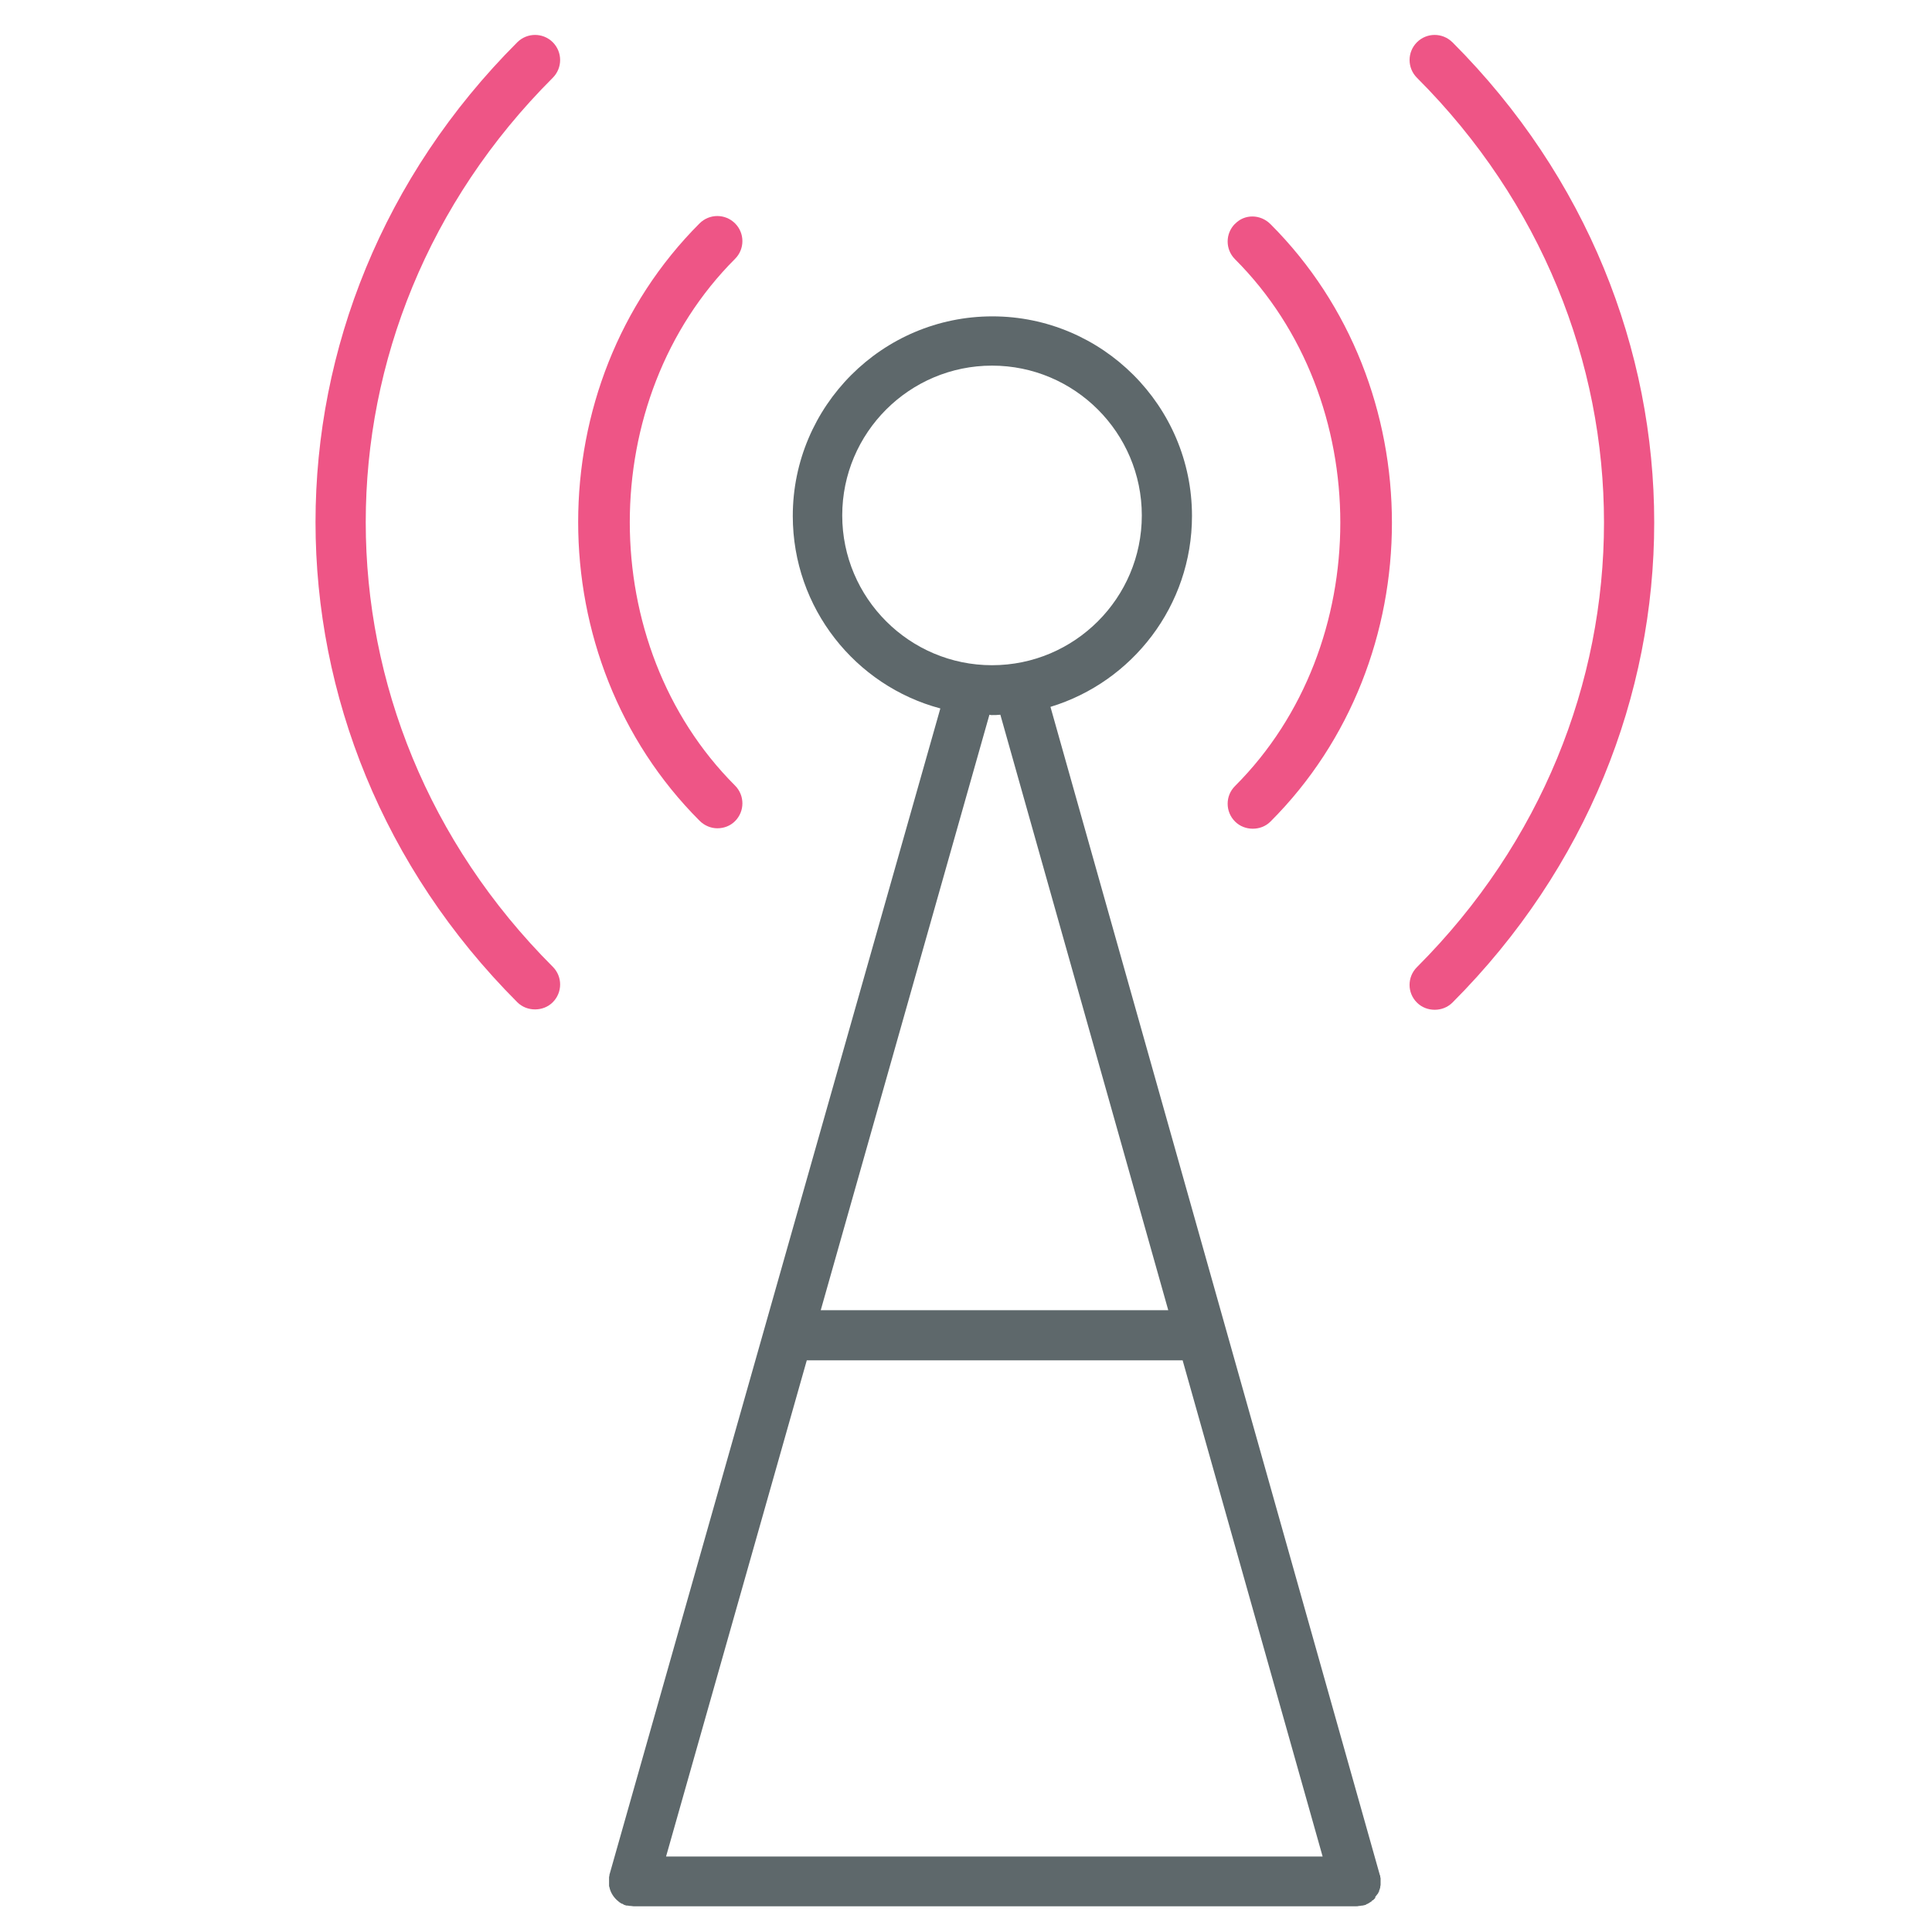 <!-- Generated by IcoMoon.io -->
<svg version="1.1" xmlns="http://www.w3.org/2000/svg" width="32" height="32" viewBox="0 0 32 32">
<title>frequency</title>
<path fill="#5e686b" d="M22.788 31.406c0 0 0.006-0.006 0.006-0.006 0.006-0.006 0.012-0.019 0.019-0.025 0 0 0-0.006 0.006-0.006 0.006-0.006 0.012-0.019 0.012-0.025 0 0 0-0.006 0.006-0.006 0.006-0.006 0.006-0.019 0.006-0.025s0.006-0.006 0.006-0.012c0-0.006 0.006-0.012 0.006-0.019s0.006-0.012 0.006-0.019c0-0.006 0-0.006 0-0.012 0-0.012 0.006-0.019 0.006-0.031 0 0 0-0.006 0-0.006 0-0.012 0-0.025 0-0.038 0 0 0 0 0 0s0 0 0-0.006c0-0.012 0-0.025 0-0.038 0-0.006 0-0.006 0-0.012 0-0.012 0-0.019-0.006-0.031 0-0.006 0-0.006 0-0.012s0-0.012-0.006-0.019l-5.456-19.35c1.356-0.412 2.344-1.675 2.344-3.162 0-1.825-1.488-3.306-3.306-3.306-1.825 0-3.306 1.487-3.306 3.306 0 1.525 1.037 2.813 2.444 3.188l-5.481 19.319c0 0.006 0 0.006 0 0.012s-0.006 0.019-0.006 0.025c0 0.006 0 0.012 0 0.019s0 0.012 0 0.025c0 0.006 0 0.012 0 0.019s0 0.012 0 0.012c0 0 0 0.006 0 0.006 0 0.006 0 0.012 0 0.019s0 0.012 0 0.025c0 0.006 0 0.006 0 0.012 0 0.012 0 0.019 0.006 0.031 0 0 0 0 0 0 0.019 0.094 0.075 0.175 0.144 0.231 0 0 0.006 0 0.006 0.006 0.006 0.006 0.019 0.012 0.025 0.019 0.006 0 0.006 0.006 0.012 0.006 0.006 0.006 0.012 0.012 0.025 0.012 0.006 0 0.012 0.006 0.012 0.006 0.006 0.006 0.012 0.006 0.019 0.012 0.006 0 0.012 0.006 0.019 0.006s0.012 0.006 0.019 0.006c0 0 0.006 0 0.006 0 0.006 0 0.006 0 0.012 0 0.012 0 0.025 0.006 0.037 0.006 0.006 0 0.012 0 0.012 0 0.019 0 0.031 0.006 0.050 0.006h11.969c0.019 0 0.031 0 0.050-0.006 0.006 0 0.006 0 0.012 0 0.012 0 0.025-0.006 0.038-0.006 0 0 0.006 0 0.006 0s0.006 0 0.006 0 0.012-0.006 0.025-0.006c0.006 0 0.012-0.006 0.019-0.006s0.012-0.006 0.019-0.012c0.006 0 0.012-0.006 0.019-0.006 0.006-0.006 0.012-0.006 0.019-0.012s0.012-0.006 0.019-0.012c0.006-0.006 0.012-0.006 0.019-0.012s0.012-0.006 0.012-0.012 0.012-0.012 0.019-0.012c0.006-0.006 0.006-0.006 0.012-0.012s0.012-0.012 0.019-0.019c0-0.006 0.006-0.006 0.006-0.012-0.006-0.006 0-0.012 0.006-0.019zM13.363 22.531h6.225l2.319 8.219h-10.875l2.331-8.219zM13.95 8.537c0-1.369 1.113-2.481 2.481-2.481s2.481 1.112 2.481 2.481c0 1.369-1.113 2.481-2.481 2.481s-2.481-1.113-2.481-2.481zM16.425 11.844c0.050 0 0.094 0 0.144-0.006l2.781 9.863h-5.756l2.794-9.863c0.019 0.006 0.025 0.006 0.038 0.006z"></path>
<path id="svg-ico" fill="#ee5586" d="M11.881 13.719c0.106 0 0.213-0.037 0.294-0.119 0.162-0.162 0.162-0.425 0-0.588-2.325-2.325-2.325-6.4 0-8.725 0.162-0.162 0.162-0.425 0-0.587s-0.425-0.163-0.588 0c-2.681 2.681-2.681 7.213 0 9.894 0.081 0.081 0.188 0.125 0.294 0.125z"></path>
<path id="svg-ico" fill="#ee5586" d="M9.156 0.7c-0.162-0.162-0.425-0.162-0.588 0-4.456 4.456-4.456 11.438 0 15.9 0.081 0.081 0.188 0.119 0.294 0.119s0.213-0.038 0.294-0.119c0.162-0.163 0.162-0.425 0-0.587-4.131-4.131-4.131-10.6 0-14.725 0.162-0.163 0.162-0.425 0-0.588z"></path>
<path id="svg-ico" fill="#ee5586" d="M20.456 3.706c-0.163 0.163-0.163 0.425 0 0.588 2.325 2.325 2.325 6.4 0 8.725-0.163 0.162-0.163 0.425 0 0.588 0.081 0.081 0.188 0.119 0.294 0.119s0.212-0.037 0.294-0.119c2.681-2.681 2.681-7.213 0-9.894-0.169-0.169-0.431-0.169-0.587-0.006z"></path>
<path id="svg-ico" fill="#ee5586" d="M24.056 0.7c-0.163-0.162-0.425-0.162-0.587 0s-0.163 0.425 0 0.588c4.131 4.131 4.131 10.6 0 14.731-0.163 0.163-0.163 0.425 0 0.587 0.081 0.081 0.188 0.119 0.294 0.119s0.212-0.038 0.294-0.119c4.456-4.463 4.456-11.444 0-15.906z"></path>
</svg>
